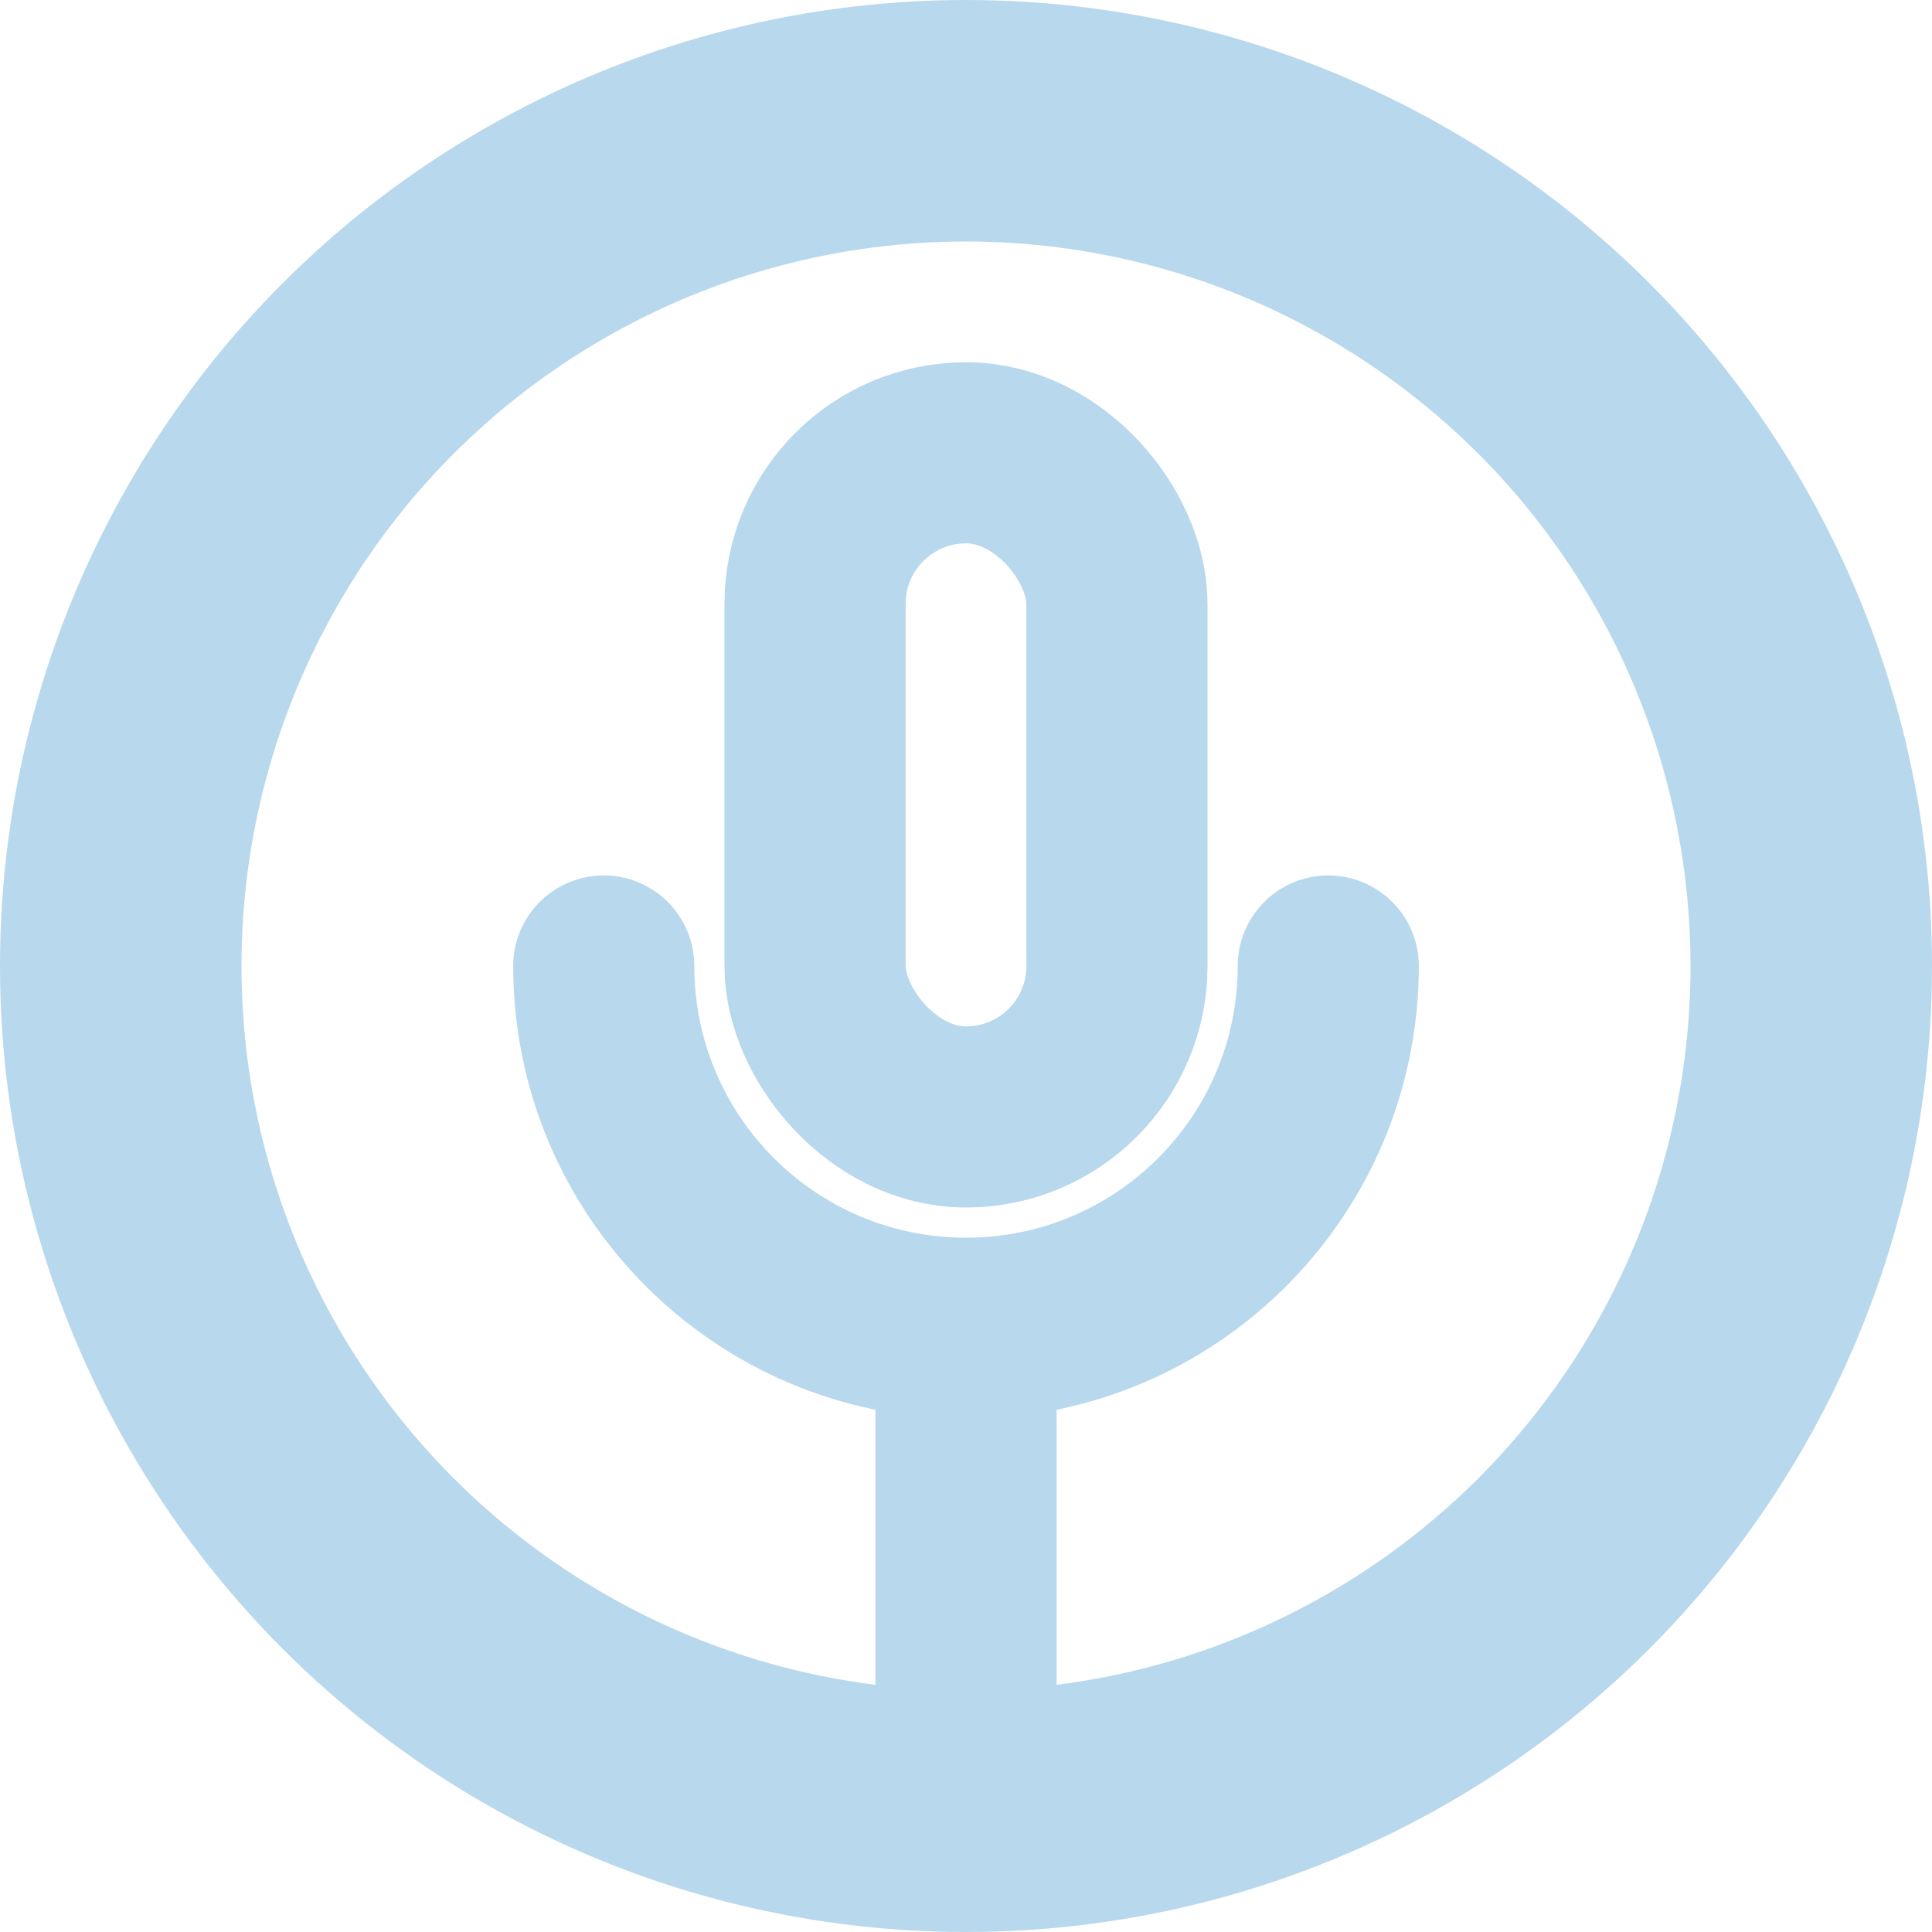 <svg width="16" height="16" viewBox="0 0 16 16" fill="none" xmlns="http://www.w3.org/2000/svg">
<path d="M8 11L8 15" stroke="#B8D8ED" stroke-width="1.5"/>
<circle cx="8" cy="8" r="7" stroke="#B8D8ED" stroke-width="2"/>
<path d="M11 8C11 9.657 9.657 11 8 11C6.343 11 5 9.657 5 8" stroke="#B8D8ED" stroke-width="1.5" stroke-linecap="round"/>
<rect x="6.75" y="3.75" width="2.5" height="5.5" rx="1.25" stroke="#B8D8ED" stroke-width="1.5"/>
</svg>
